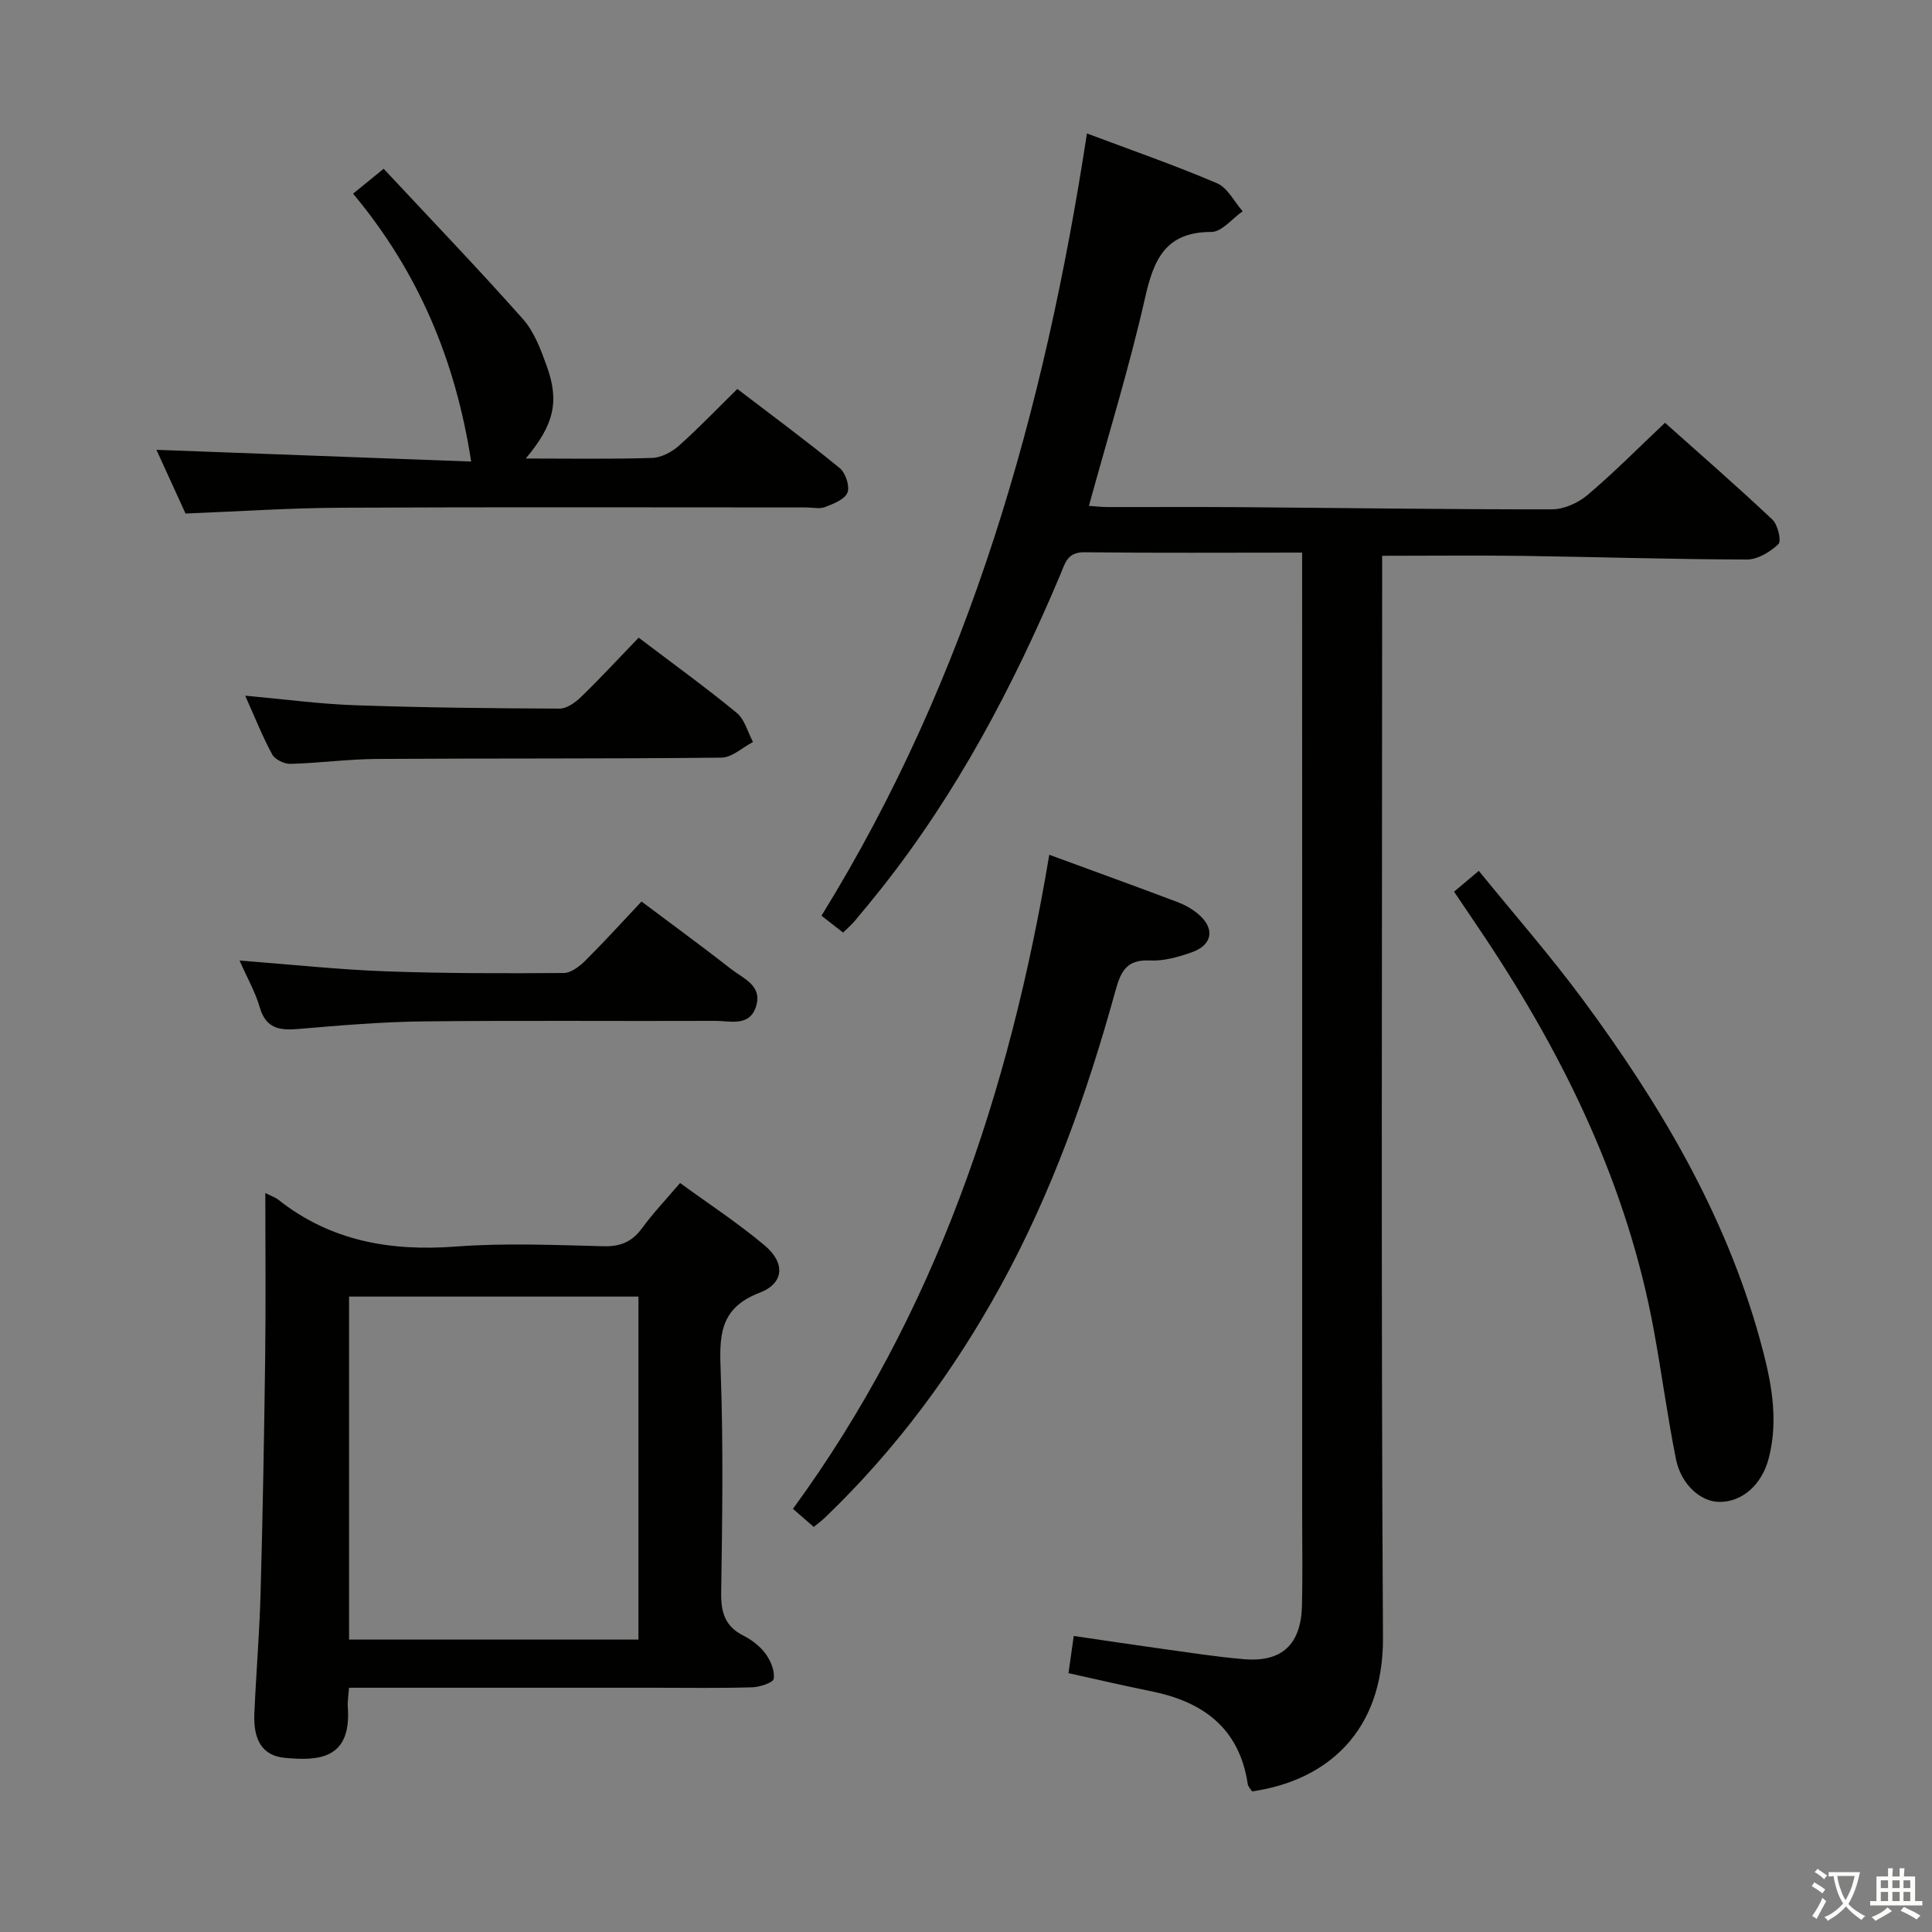 <svg enable-background="new 0 0 400 400" viewBox="0 0 400 400" xmlns="http://www.w3.org/2000/svg"><rect x="0" y="0" width="400" height="400" fill="#808080" stroke="none"/><path d="m377.9 391.2c-.2.3-.4.5-.6.8-.7-.6-1.4-1-2.2-1.5.2-.3.4-.5.5-.8.6.4 1.4.8 2.3 1.5zm-1.8 6.1c-.2-.2-.5-.4-.9-.6.4-.6.8-1.2 1.2-1.9s.7-1.3.9-1.9c.3.3.5.5.8.7-.7 1.3-1.4 2.6-2 3.7zm2.2-9c-.3.3-.5.5-.6.8-.6-.6-1.3-1.1-2-1.5.3-.3.5-.5.6-.7.6.5 1.3.9 2 1.4zm.3.2v-.9h2 4.5c-.3 1.3-.6 2.5-1 3.6s-.9 2.1-1.4 3c.4.5 1 1 1.6 1.4s1.2.8 1.9 1.1c-.3.2-.5.4-.8.8-.4-.3-1-.7-1.6-1.2s-1.2-1.1-1.6-1.6c-.5.6-1.1 1.1-1.7 1.6s-1.4.9-2.1 1.4c-.1-.3-.3-.5-.7-.8.6-.2 1.2-.5 1.9-1s1.4-1.1 2-1.8c-.5-.8-.9-1.6-1.2-2.5s-.6-2-.8-3.2c-.4.1-.7.1-1 .1zm2.5 2.7c.3 1 .7 1.7 1 2.2.3-.5.6-1.1 1-2s.6-1.9.9-3h-3.2-.4c.1.9.3 1.8.7 2.8z" fill="#fbfcfa"/><path d="m396.5 388.5v1.5 3.6h1.5v.9c-.4 0-1 0-1.7 0h-7.9c-.5 0-.9 0-1.2 0v-.9h1.3v-3.5c0-.7 0-1.2 0-1.6h2.4c0-.8 0-1.4 0-1.7h1c0 .3-.1.8-.1 1.7h1.5c0-.8 0-1.4 0-1.7h1c0 .3-.1.9-.1 1.7zm-8.2 9.2c-.2-.3-.5-.5-.8-.8.8-.3 1.4-.6 1.9-.9s1-.7 1.4-1.1c.3.3.6.5.9.8-1.6 1-2.8 1.6-3.4 2zm2.6-6.8v-1.6h-1.5v1.6zm0 2.7v-1.9h-1.5v1.9zm2.4-2.7v-1.6h-1.5v1.6zm0 2.7v-1.9h-1.5v1.9zm.2 2 .7-.8c.4.2.9.5 1.6.8s1.3.7 1.8 1c-.3.3-.5.5-.8.8-.4-.3-1.5-1-3.3-1.8zm2-4.7v-1.6h-1.4v1.6zm0 2.7v-1.9h-1.4v1.9z" fill="#fbfcfa"/><g fill="#010100"><path d="m269.59 114.41c-15.88 0-30.51.1-45.13-.07-3.51-.04-3.97 2.34-4.91 4.58-9.79 23.23-21.48 45.38-37.22 65.21-1.76 2.22-3.56 4.4-5.38 6.56-.64.76-1.4 1.41-2.4 2.39-1.36-1.06-2.72-2.13-4.47-3.49 30.69-49.69 46.15-104.45 54.96-161.96 9.32 3.5 18.25 6.6 26.93 10.31 2.2.94 3.56 3.82 5.31 5.8-2.16 1.5-4.31 4.28-6.47 4.28-9.55 0-11.95 5.72-13.76 13.74-3.25 14.35-7.62 28.45-11.6 42.97 1.14.08 2.55.25 3.95.25 9 .02 17.99-.04 26.99.02 21.64.16 43.28.48 64.92.45 2.48 0 5.41-1.31 7.34-2.94 5.45-4.61 10.49-9.71 16.07-14.98 7.51 6.71 15.01 13.23 22.24 20.05 1.13 1.06 1.9 4.44 1.24 5.07-1.69 1.62-4.28 3.19-6.51 3.19-15.47-.03-30.94-.53-46.41-.75-9.47-.13-18.95-.02-29.12-.02v6.56c0 72.47-.25 144.95.17 217.42.11 19.46-11.58 29.6-27.1 31.84-.28-.46-.82-.97-.9-1.55-1.74-11.56-9.25-17.03-20.02-19.19-5.66-1.14-11.27-2.46-17.09-3.74.34-2.44.66-4.69 1.09-7.7 6.04.88 12.02 1.79 18.01 2.62 5.75.79 11.5 1.71 17.28 2.19 7.82.65 11.76-3.06 11.96-11.08.15-6.33.04-12.66.04-18.99 0-45.82 0-91.63 0-137.45-.01-20.11-.01-40.23-.01-61.59z"/><path d="m54.93 247c1.47.74 2.13.95 2.63 1.34 10.89 8.65 23.32 10.77 36.92 9.74 10.1-.76 20.31-.31 30.46-.06 3.53.09 5.93-.92 7.99-3.74 2.25-3.08 4.9-5.86 7.87-9.35 5.89 4.29 11.97 8.27 17.5 12.91 4.32 3.62 4.08 7.85-1.04 9.81-8.53 3.26-8.31 9.24-8.04 16.61.55 15.13.32 30.3.09 45.45-.06 4.1.78 7 4.6 8.93 1.74.88 3.46 2.2 4.6 3.76 1.05 1.44 1.93 3.54 1.68 5.17-.12.82-2.89 1.72-4.48 1.77-6.66.2-13.32.09-19.98.09-19.32 0-38.63 0-57.95 0-1.79 0-3.59 0-5.52 0-.12 1.7-.33 2.85-.25 3.98.79 10.83-6.03 11.2-13.06 10.53-4.54-.43-6.53-3.58-6.29-9.14.36-8.3 1.06-16.59 1.29-24.89.45-16.29.74-32.59.95-48.89.15-11.14.03-22.26.03-34.02zm17.34 21.44v71.02h59.91c0-23.9 0-47.44 0-71.02-20.15 0-39.89 0-59.91 0z"/><path d="m108.85 94.93c9.18 0 17.67.15 26.15-.12 1.89-.06 4.06-1.2 5.53-2.5 4.09-3.63 7.87-7.6 12.13-11.78 7.07 5.4 14.27 10.72 21.19 16.38 1.21.99 2.13 3.75 1.61 5.07-.55 1.41-2.88 2.32-4.61 2.99-1.16.45-2.63.09-3.96.09-32.15 0-64.29-.1-96.43.06-10.45.05-20.9.76-32.05 1.2-1.9-4.15-4.08-8.93-6.02-13.19 21.88.81 43.79 1.63 65.16 2.43-3.25-21.07-10.98-39.34-24.45-55.46 2.05-1.67 3.65-2.98 6.33-5.16 9.73 10.43 19.49 20.59 28.84 31.12 2.33 2.63 3.69 6.3 4.92 9.7 2.67 7.41 1.52 12.18-4.34 19.17z"/><path d="m217.24 176.97c9.11 3.35 17.84 6.51 26.52 9.78 1.53.58 3.04 1.42 4.29 2.47 3.53 2.95 3.05 6.4-1.28 7.93-2.78.99-5.85 1.86-8.73 1.71-4.82-.25-6.01 2.32-7.1 6.27-5.84 21.18-13.17 41.8-23.79 61.14-9.76 17.77-21.69 33.87-36.33 47.92-.7.67-1.49 1.24-2.34 1.94-1.39-1.2-2.63-2.28-4.31-3.74 29.43-40.28 44.83-86.12 53.07-135.42z"/><path d="m301.05 184.61c1.57-1.32 2.94-2.48 5.12-4.31 7.28 8.96 14.81 17.55 21.57 26.7 15.87 21.48 29.43 44.26 36.62 70.28 2.21 7.99 4 16.15 1.87 24.52-1.42 5.61-5.54 9.23-10.33 9.15-3.86-.06-7.87-3.64-8.92-8.89-1.75-8.78-2.93-17.66-4.54-26.47-5.42-29.75-18.27-56.33-34.87-81.3-2.11-3.17-4.25-6.31-6.52-9.68z"/><path d="m50.76 144.03c7.95.72 15.31 1.72 22.71 1.98 14.11.49 28.24.65 42.37.7 1.52.01 3.32-1.3 4.53-2.48 4.03-3.92 7.85-8.05 11.86-12.21 7.18 5.45 13.91 10.31 20.31 15.58 1.65 1.36 2.27 3.98 3.36 6.02-2.17 1.13-4.33 3.21-6.51 3.24-23.79.26-47.58.12-71.37.27-5.97.04-11.92.86-17.89 1.02-1.28.03-3.2-.9-3.78-1.96-2.04-3.77-3.62-7.78-5.59-12.16z"/><path d="m49.6 198.87c10.68.82 20.42 1.87 30.18 2.23 12.3.45 24.63.43 36.94.35 1.52-.01 3.3-1.4 4.51-2.6 4-3.99 7.8-8.18 11.59-12.2 6.65 4.99 12.71 9.41 18.6 14.02 2.47 1.93 6.4 3.35 5.15 7.57-1.31 4.43-5.38 3.11-8.51 3.12-20.16.08-40.32-.11-60.48.11-8.62.1-17.25.84-25.85 1.57-3.87.33-6.67-.1-7.94-4.45-.9-3.13-2.57-6.04-4.19-9.72z"/></g></svg>